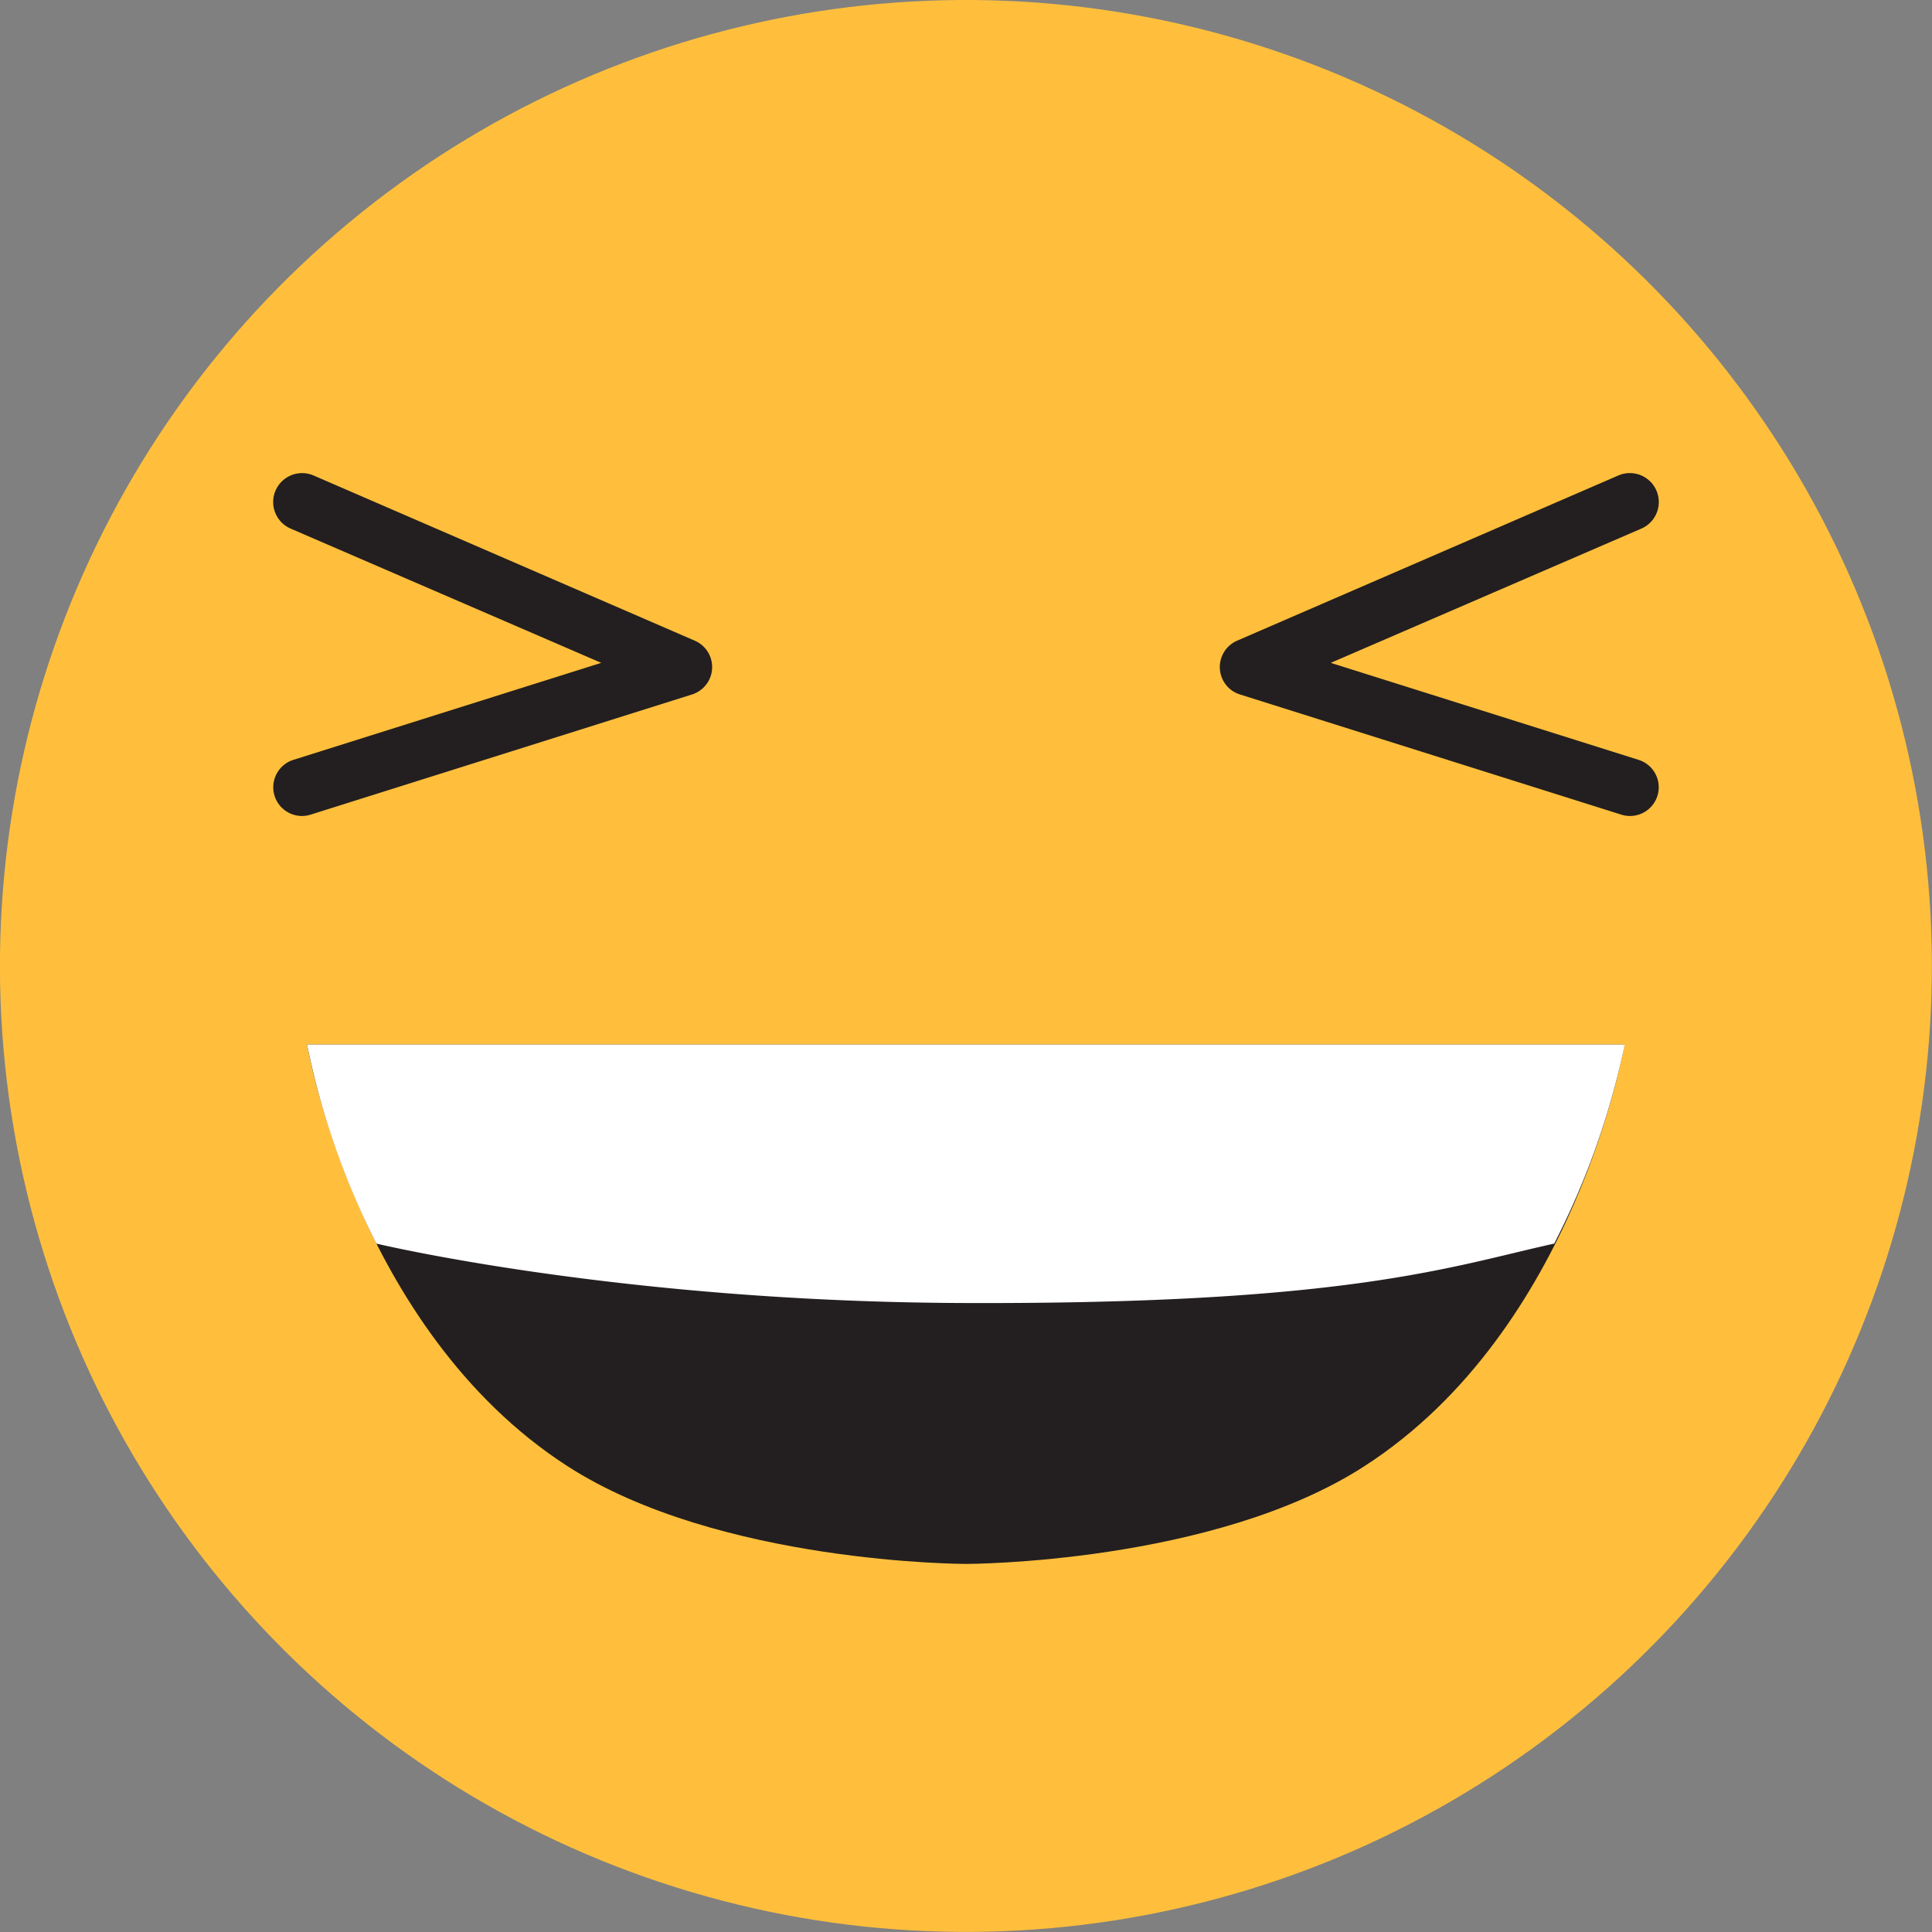 <svg xmlns="http://www.w3.org/2000/svg" viewBox="0 0 195.05 195.05"><rect x="0" y="0" width="195.05" height="195.05" fill="#808080" stroke="none"/><defs><style>.cls-1{fill:#ffbf3c;}.cls-2{fill:#231f20;}.cls-3{fill:#fff;}</style></defs><g id="Layer_2" data-name="Layer 2"><g id="Layer_1-2" data-name="Layer 1"><circle class="cls-1" cx="97.52" cy="97.52" r="97.52" transform="translate(-27.78 155.15) rotate(-69.7)"/><path class="cls-2" d="M31,105.45S35.91,134.21,57.26,148c15.3,9.89,40.26,9.89,40.26,9.89s25,0,40.26-9.89C159.14,134.21,164,105.45,164,105.45Z"/><path class="cls-3" d="M156.91,125.55a79.37,79.37,0,0,0,7.12-20.1H31a78.86,78.86,0,0,0,7,20.1s24.64,5.91,59.51,6C136.2,131.68,146.49,127.85,156.91,125.55Z"/><path class="cls-2" d="M30.5,82.38a2.9,2.9,0,0,1-.87-5.67L60.7,66.92,29.35,53.37A2.9,2.9,0,0,1,31.65,48L70.14,64.68a2.9,2.9,0,0,1-.27,5.43L31.37,82.24A2.93,2.93,0,0,1,30.5,82.38Z"/><path class="cls-2" d="M164.55,82.38a2.9,2.9,0,0,0,.87-5.67l-31.07-9.79L165.7,53.37A2.9,2.9,0,0,0,163.39,48L124.9,64.68a2.9,2.9,0,0,0,.28,5.43l38.49,12.13A3,3,0,0,0,164.55,82.38Z"/></g></g></svg>